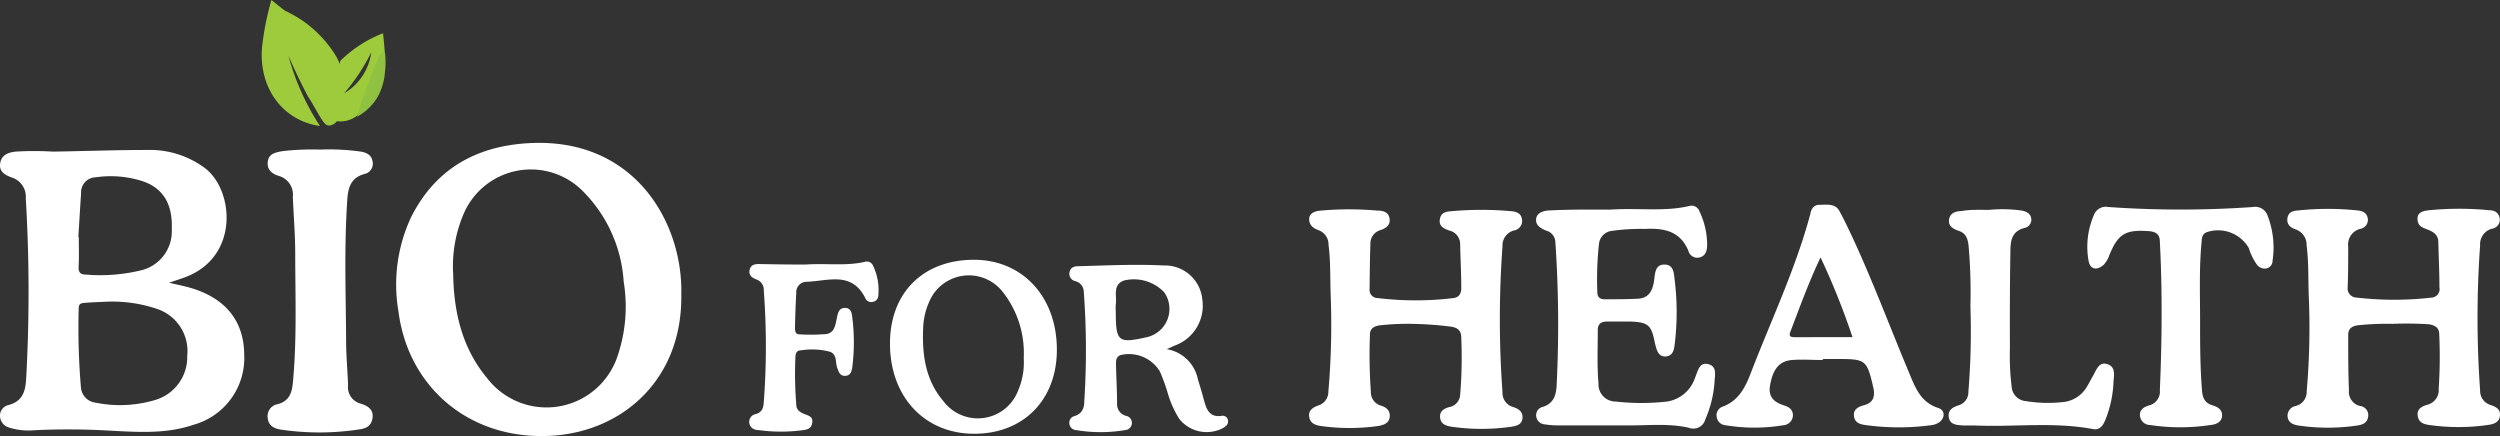 <svg xmlns="http://www.w3.org/2000/svg" viewBox="0 0 271.58 47.37"><rect x="0" y="0" width="271.58" height="47.37" fill="#333333" stroke="none"/><g id="Layer_2" data-name="Layer 2"><g id="Layer_3" data-name="Layer 3"><path d="M20.86,31.32c-.76-.23-1.54-.38-2.49-.61.69-.23,1.21-.4,1.73-.59,5.9-2.19,5.33-9.4,2.2-11.83a10,10,0,0,0-6.26-2c-3.43,0-6.87.13-10.3.18a34.37,34.37,0,0,0-4.06,0c-.82.1-1.52.37-1.66,1.27S.53,19,1.24,19.27A2.18,2.18,0,0,1,2.8,21.53,170.72,170.72,0,0,1,2.85,41c-.07,1.43-.33,2.58-1.93,3A1.18,1.18,0,0,0,0,45.24a1.36,1.36,0,0,0,1,1.21,7.21,7.21,0,0,0,2.84.28,78.5,78.5,0,0,1,8.26.06c3,.16,6,.35,8.9-.64a7.53,7.53,0,0,0,5.53-7.63C26.5,34.93,24.57,32.47,20.86,31.32ZM8.56,25.75H8.51c.1-1.59.19-3.17.3-4.76a1.63,1.63,0,0,1,1.58-1.73,11.34,11.34,0,0,1,5.18.45c2.19.77,3.2,2.52,3.09,5.2a4.35,4.35,0,0,1-3.4,4.47,18.69,18.69,0,0,1-5.92.45c-.58,0-.83-.22-.8-.86C8.6,27.9,8.56,26.82,8.56,25.75Zm8.33,17.69a13.3,13.3,0,0,1-6.51.3,1.8,1.8,0,0,1-1.59-1.67,77,77,0,0,1-.24-8.59c0-.54.35-.56.69-.58.79-.07,1.59-.09,2.39-.13a15.27,15.27,0,0,1,5.41.78,4.83,4.83,0,0,1,3.3,5.11A4.85,4.85,0,0,1,16.89,43.44Z" fill="#fff"/><path d="M57.47,15.55c-5.73.31-10.16,2.8-12.79,8a17.23,17.23,0,0,0-1.4,10.24c1.07,8.47,8,14.17,16.88,13.53,7.66-.56,14-6.25,13.85-15.34C74.2,24.26,69,14.92,57.47,15.55ZM67,38.93a8.13,8.13,0,0,1-14.09,2.14c-2.84-3.41-3.61-7.44-3.68-11.26A14.41,14.41,0,0,1,50.47,23a7.94,7.94,0,0,1,12.86-2.22,15.25,15.25,0,0,1,4.42,9.8A16.72,16.72,0,0,1,67,38.93Z" fill="#fff"/><path d="M153.76,35.19a27.34,27.34,0,0,0-3.94.16c-.61.11-1,.37-1,1a55.92,55.92,0,0,0,.1,6.21,1.51,1.51,0,0,0,1.11,1.51c.54.17,1,.5.94,1.2s-.63.88-1.2,1a22.3,22.3,0,0,1-6.32,0c-.59-.09-1.13-.3-1.23-1s.4-1,.95-1.21a1.54,1.54,0,0,0,1.13-1.49,83.7,83.7,0,0,0,.25-10.62c-.06-1.79,0-3.58-.23-5.37A1.64,1.64,0,0,0,143.22,25c-.54-.2-1-.52-1-1.2s.67-.87,1.23-.92a34.92,34.92,0,0,1,6.22,0c.52,0,1.16.12,1.28.85s-.41,1.08-1,1.27a1.51,1.51,0,0,0-1.08,1.54c-.06,1.63-.07,3.27-.09,4.9a.88.88,0,0,0,.88.94,34.41,34.41,0,0,0,8.24,0c.63-.08.85-.53.84-1.12,0-1.59-.09-3.18-.12-4.77a1.51,1.51,0,0,0-1.2-1.45c-.57-.21-1.15-.47-1-1.25s.76-.8,1.28-.85a36.68,36.68,0,0,1,6.46,0c.56.05,1.14.22,1.19,1a1.05,1.05,0,0,1-.91,1.1,1.68,1.68,0,0,0-1.22,1.71,109.31,109.31,0,0,0,0,15.88,1.58,1.58,0,0,0,1.17,1.59c.53.17,1.06.48,1,1.2s-.66.85-1.23.94a22.78,22.78,0,0,1-6.44,0c-.61-.09-1.21-.27-1.28-1s.49-1,1-1.14a1.43,1.43,0,0,0,1.18-1.32,49.32,49.32,0,0,0,.12-6.2c0-.79-.38-1.11-1.15-1.22A37.69,37.69,0,0,0,153.76,35.19Z" fill="#fff"/><path d="M259.91,35.18a30.51,30.51,0,0,0-3.82.16c-.66.12-1,.39-1,1.06,0,2,0,4,.08,6a1.58,1.58,0,0,0,1.19,1.7,1,1,0,0,1,.88,1.24c-.11.62-.61.8-1.14.88a21.72,21.72,0,0,1-6.44,0c-.58-.09-1.1-.32-1.16-1a1.09,1.09,0,0,1,.9-1.12,1.57,1.57,0,0,0,1.18-1.58A80,80,0,0,0,250.8,32c-.06-1.79,0-3.58-.23-5.37a1.76,1.76,0,0,0-1.19-1.71c-.56-.19-1-.54-.89-1.23s.65-.79,1.17-.83a30.9,30.9,0,0,1,6.45,0c.52.06,1,.22,1.11.88a1,1,0,0,1-.86,1.13,1.76,1.76,0,0,0-1.27,1.92c0,1.48,0,2.95-.06,4.42a1,1,0,0,0,1,1.12,35.56,35.56,0,0,0,8.12,0A.93.93,0,0,0,265,31.2c0-1.63-.08-3.26-.12-4.9,0-.81-.58-1.15-1.26-1.4s-1-.46-1-1.17.71-.83,1.24-.89a33.64,33.64,0,0,1,6.58,0c.51,0,1,.23,1.11.88a1,1,0,0,1-.86,1.13,1.74,1.74,0,0,0-1.27,1.8,110.39,110.39,0,0,0,0,15.75A1.59,1.59,0,0,0,270.58,44c.52.18,1.08.44,1,1.16s-.68.92-1.29,1a22.41,22.41,0,0,1-6.44,0c-.57-.08-1.11-.27-1.21-1s.43-1,1-1.18a1.64,1.64,0,0,0,1.28-1.76,51.88,51.88,0,0,0,.06-5.85c0-.74-.37-1-1.08-1.14A37.15,37.15,0,0,0,259.91,35.18Z" fill="#fff"/><path d="M174.94,22.77c3.12-.2,5.89.25,8.61-.4a.89.89,0,0,1,1.06.58,8.4,8.4,0,0,1,.84,3.68c0,.56-.15,1.16-.8,1.33a1,1,0,0,1-1.24-.72c-.9-2.17-2.7-2.48-4.73-2.37a22.5,22.5,0,0,0-3.58.21,1.59,1.59,0,0,0-1.4,1.4,35.45,35.45,0,0,0-.18,5.25c0,.56.3.79.82.78,1.2,0,2.4,0,3.59-.06s1.59-.88,1.75-1.92c.12-.76.07-1.81,1.15-1.79s1,1.09,1.12,1.9a28.78,28.78,0,0,1,0,6.56c-.08.67-.14,1.46-1,1.52s-1-.79-1.18-1.48c-.37-1.93-.71-2.24-2.69-2.31-.83,0-1.67,0-2.51,0-.62,0-1,.25-1,.91,0,2-.09,3.9.08,5.85a1.85,1.85,0,0,0,1.85,1.93,25.06,25.06,0,0,0,5.61,0A3.83,3.83,0,0,0,184.15,41c.29-.65.43-1.7,1.43-1.44s.69,1.24.67,2a12.28,12.28,0,0,1-1,4,1.34,1.34,0,0,1-1.78.91c-2.28-.52-4.61-.22-6.92-.26-2.48,0-5,0-7.43,0a9.51,9.51,0,0,1-1.31-.11,1,1,0,0,1-.92-.81.93.93,0,0,1,.6-1.06c1.37-.37,1.59-1.43,1.62-2.58a131.87,131.87,0,0,0-.15-15.4,1.34,1.34,0,0,0-1-1.2c-.57-.24-1.16-.55-1.09-1.26s.88-.92,1.48-.93C170.68,22.74,173,22.77,174.94,22.77Z" fill="#fff"/><path d="M34.77,16.25a24.84,24.84,0,0,1,4.51.23c.58.13,1.06.36,1.18,1a1.14,1.14,0,0,1-.83,1.41c-1.55.41-1.83,1.53-1.91,2.9-.34,5.1-.15,10.2-.12,15.29,0,1.59.16,3.18.21,4.77a1.84,1.84,0,0,0,1.38,2c.75.23,1.44.64,1.27,1.61s-.86,1.11-1.59,1.21a28.5,28.5,0,0,1-8.35,0c-.68-.1-1.33-.38-1.43-1.21A1.32,1.32,0,0,1,30.2,43.9c1.29-.37,1.53-1.32,1.63-2.46.42-4.61.25-9.23.24-13.85,0-2.07-.17-4.14-.26-6.2a2.11,2.11,0,0,0-1.52-2.28c-.73-.22-1.31-.66-1.2-1.55s.87-1,1.58-1.14A28.59,28.59,0,0,1,34.77,16.25Z" fill="#fff"/><path d="M210.56,44.32c-1.92-.61-2.51-2.24-3.16-3.8-2.1-5-4-10.12-6.31-15.05-.41-.86-.82-1.73-1.28-2.56s-1.36-.67-2.15-.66c-.63,0-.91.44-1,1-1.61,6-4.3,11.62-6.52,17.41-.58,1.5-1.33,2.9-3,3.51a1,1,0,0,0-.65,1.14,1.06,1.06,0,0,0,1,.89,18.91,18.91,0,0,0,6.19,0,1.12,1.12,0,0,0,1.09-1.07c0-.65-.44-.92-.94-1.08-1.07-.34-1.76-.89-1.55-2.15.3-1.79,1-2.68,2.39-2.79,1.11-.09,2.23,0,3.35,0V39h1.79c2.79,0,3,.15,3.63,2.83,0,.12.06.23.08.35.17.88,0,1.55-1,1.83-.56.15-1.2.4-1.12,1.17s.68.92,1.3,1a26.34,26.34,0,0,0,7.15,0,2,2,0,0,0,.78-.28C211.3,45.44,211.34,44.57,210.56,44.32ZM195,36.63c-.43,0-.72-.05-.51-.59,1-2.61,1.94-5.25,3.28-8.08a79.78,79.78,0,0,1,3.47,8.66Z" fill="#fff"/><path d="M239,34.79c0,2.51,0,5,.2,7.53.06.85.26,1.44,1.14,1.71.54.16,1.09.45,1.05,1.14s-.65.94-1.26,1a21.86,21.86,0,0,1-6.56,0,1.11,1.11,0,0,1-1.09-.93c-.11-.7.37-1,.93-1.19a1.54,1.54,0,0,0,1.22-1.66c.23-5.38.28-10.75,0-16.13,0-.8-.42-1.09-1.2-1.15-2.54-.18-3.34.28-4.3,2.64a2.84,2.84,0,0,1-.59,1c-.75.68-1.5.53-1.66-.45a8.67,8.67,0,0,1,.61-5,1.38,1.38,0,0,1,1.56-.81,112.26,112.26,0,0,0,15.67,0,1.42,1.42,0,0,1,1.61.93,9.62,9.62,0,0,1,.54,4.93.85.85,0,0,1-.61.8,1.06,1.06,0,0,1-1.07-.38,6.11,6.11,0,0,1-.89-1.81,3.85,3.85,0,0,0-4.6-1.73c-.51.22-.5.64-.54,1.08C238.89,29.14,239,32,239,34.79Z" fill="#fff"/><path d="M216.08,22.8a14.8,14.8,0,0,1,3.58.08c.52.12.93.33,1,.87a.9.9,0,0,1-.69,1c-1.59.38-1.57,1.65-1.58,2.82-.06,3.42-.06,6.85-.05,10.27a27.73,27.73,0,0,0,.19,4.17,1.67,1.67,0,0,0,1.52,1.56,14.8,14.8,0,0,0,3.93.12A3.38,3.38,0,0,0,226.71,42c.23-.37.42-.76.64-1.14.38-.63.63-1.61,1.58-1.3s.7,1.23.66,2a12.21,12.21,0,0,1-.93,4.17c-.24.53-.58,1-1.26.89-4.27-.82-8.59-.21-12.89-.4-.44,0-.88,0-1.31,0-.63-.07-1.37-.06-1.5-.89s.5-1.12,1.13-1.32a1.48,1.48,0,0,0,1-1.46,80.22,80.22,0,0,0,.22-9.3,57.44,57.44,0,0,0-.2-6.56c-.09-.8-.3-1.37-1.11-1.63-.59-.2-1.14-.52-1-1.26s.8-.85,1.38-.88C214.09,22.75,215.09,22.8,216.08,22.8Z" fill="#fff"/><path d="M132.67,45.18c-1.22.17-1.58-.63-1.84-1.57s-.45-1.61-.7-2.4a4.14,4.14,0,0,0-3.39-3.28l.87-.39a4.6,4.6,0,0,0,3-5,4.07,4.07,0,0,0-4.18-3.7c-3.1-.16-6.22,0-9.33.08-.41,0-.81.14-.91.62a.82.82,0,0,0,.61,1,1.2,1.2,0,0,1,.93,1.09,86.36,86.36,0,0,1,.06,11.93c0,.76-.23,1.39-1.08,1.64a.75.75,0,0,0-.54.84.76.76,0,0,0,.72.68,16,16,0,0,0,5.34,0,.78.78,0,0,0,.12-1.54,1.29,1.29,0,0,1-1-1.27c0-1.47-.09-2.94-.12-4.41,0-.41.06-.79.55-.94A3.93,3.93,0,0,1,126,40.35a21.19,21.19,0,0,1,.82,2.23,10.81,10.81,0,0,0,1.29,2.93,3.81,3.81,0,0,0,4.73,1c.31-.19.62-.4.56-.82A.58.58,0,0,0,132.67,45.18Zm-8.19-8.53c-3,.67-3.27.45-3.27-2.76a5.75,5.75,0,0,1,0-.83c.14-.92-.39-2.11.9-2.59a4.56,4.56,0,0,1,4.36,1.28A3.15,3.15,0,0,1,124.48,36.65Z" fill="#fff"/><path d="M105.8,28.22c-5.52,0-9.12,3.59-9.12,9.1,0,5.77,3.75,9.79,9.13,9.8s9-3.69,9-9.13C114.81,32.26,111.09,28.22,105.8,28.22Zm4.8,14.21a4.68,4.68,0,0,1-8.1,1.17c-2-2.34-2.35-5.15-2.21-8.08a7.44,7.44,0,0,1,.62-2.66A4.67,4.67,0,0,1,109,31.8a10.73,10.73,0,0,1,2.21,7.1A7.69,7.69,0,0,1,110.6,42.43Z" fill="#fff"/><path d="M87.47,28.74c2.31-.16,4.39.18,6.45-.29a.73.73,0,0,1,.91.39A6.1,6.1,0,0,1,95.42,32c0,.37-.16.71-.6.79a.7.7,0,0,1-.81-.38c-1.47-3-4.1-1.86-6.42-1.8a1.13,1.13,0,0,0-1.09,1.21c-.07,1.23-.11,2.47-.14,3.7,0,.31,0,.76.38.79.91.07,1.83.06,2.74,0,1.21,0,1.26-1,1.45-1.86.1-.45.2-1,.86-1s.74.56.79,1a21.39,21.39,0,0,1,0,5.48c-.07.45-.2.88-.77.9s-.69-.42-.85-.84c-.23-.6,0-1.44-.77-1.77A7.63,7.63,0,0,0,87,38.06c-.55,0-.59.47-.6.87a41.9,41.9,0,0,0,.1,5c0,.62.43.88,1,1.09s.82.37.73.94-.5.7-.94.76a17.8,17.8,0,0,1-4.89,0c-.44,0-.89-.21-1-.74a.86.86,0,0,1,.72-1c.66-.2.81-.66.85-1.27a81,81,0,0,0,0-12.17,1.18,1.18,0,0,0-.8-1.18c-.49-.19-.87-.47-.73-1.06s.63-.61,1-.62C84.2,28.72,86,28.74,87.47,28.74Z" fill="#fff"/><path d="M41.61,3.61A13.79,13.79,0,0,0,37.1,6.48a.62.62,0,0,0-.2.47A4.81,4.81,0,0,0,37,7.6a16.36,16.36,0,0,1-.11,3.66c-2.09-3.52-4-6.84-6-10.14L29.48,0a31.41,31.41,0,0,0-1,5c-.45,4.49,2.2,8.11,6.28,8.69a27.15,27.15,0,0,1-1.86-3.34,26.42,26.42,0,0,1-1.56-4.27c.84,1.91,1.54,3.31,2,4.18.28.56,0-.08,1,1.7.68,1.16.94,1.65,1.37,1.68a1.14,1.14,0,0,0,.87-.46l.11,0a3,3,0,0,0,2.06-.58,3.42,3.42,0,0,0,.76-1.46,38.78,38.78,0,0,1,2.29-5.49C41.75,5,41.69,4.36,41.61,3.61Zm-4.23,6.53A20.85,20.85,0,0,0,39,8a20.83,20.83,0,0,0,1.33-2.31,6.13,6.13,0,0,1-1.14,2.82A6,6,0,0,1,37.38,10.14Z" fill="#9ecb3b"/><path d="M36.61,6.28a7.14,7.14,0,0,1,.44,5.35c-.84-1.24-1.54-2.22-2-2.84a62.28,62.28,0,0,1-3.91-6.53,1.65,1.65,0,0,1-.28-1.14A13.16,13.16,0,0,1,33,2.34,12.65,12.65,0,0,1,36.61,6.28Z" fill="#9ecb3b"/><path d="M38.78,12.68a60.51,60.51,0,0,1,2.15-6c.15-.43.3-.93.89-1a8.88,8.88,0,0,1,0,2.13,6.6,6.6,0,0,1-.74,2.62A5.72,5.72,0,0,1,38.78,12.68Z" fill="#90c141"/></g></g></svg>